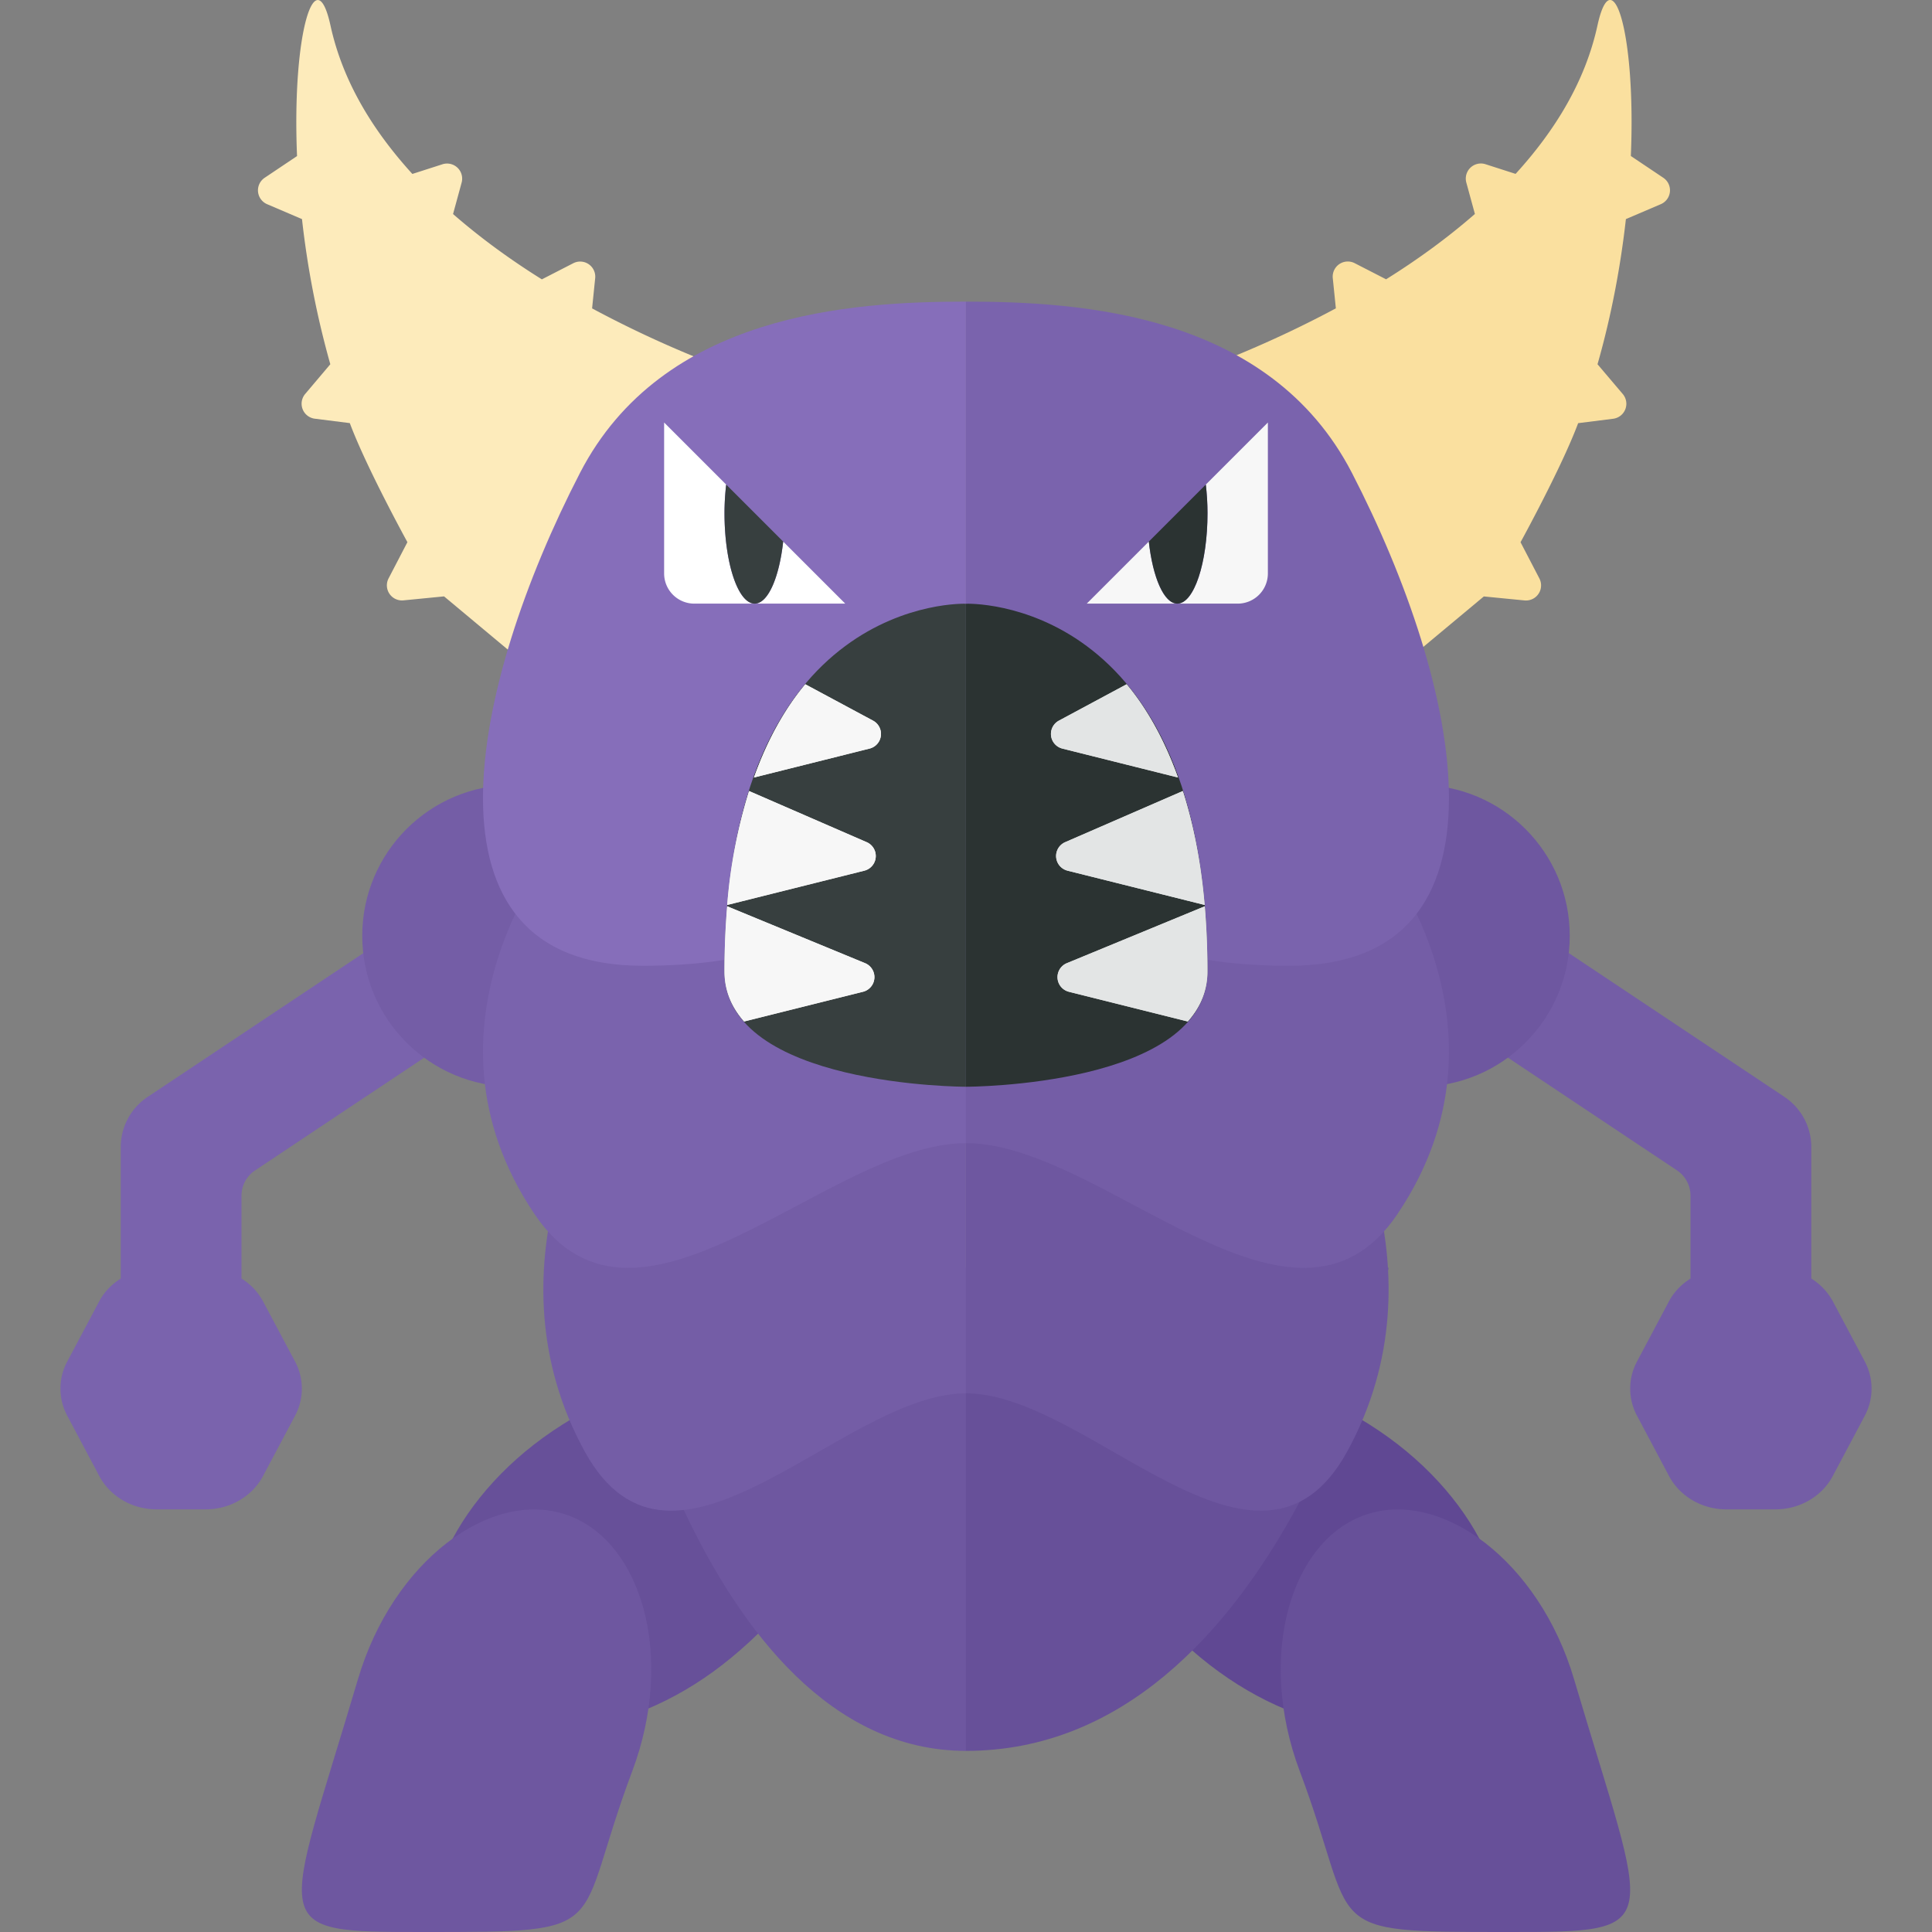 <svg xmlns="http://www.w3.org/2000/svg" width="32" height="32"><rect width="100%" height="100%" fill="#808080" stroke="none"/><path fill="#745DA6" d="M30.888 22.553l-.531-1a1.02 1.02 0 00-.356-.376V19a1 1 0 00-.445-.832l-6-4-1.109 1.664 5.332 3.555a.503.503 0 01.221.416v1.374c-.148.094-.274.22-.356.376l-.531 1a.95.95 0 000 .894l.531 1c.18.339.548.553.95.553h.812c.403 0 .771-.214.951-.553l.531-1a.956.956 0 000-.894z"/><path fill="#7A63AD" d="M4.356 21.553A1.004 1.004 0 004 21.177v-1.374c0-.167.084-.323.223-.416l5.332-3.555-1.109-1.664-6 4A.998.998 0 002 19v2.177c-.148.094-.274.22-.356.376l-.531 1a.95.95 0 000 .894l.531 1c.18.339.548.553.95.553h.812c.403 0 .771-.214.951-.553l.531-1a.95.95 0 000-.894l-.532-1z"/><circle fill="#745DA6" cx="8.5" cy="15.5" r="2.5"/><circle fill="#6E57A0" cx="23.5" cy="15.5" r="2.5"/><path fill="#604893" d="M23.001 23.81c1.645 1.192 2.349 3.027 1.572 4.099-.777 1.071-2.739.973-4.384-.219s-3.158-3.614-2.382-4.685c.776-1.072 3.549-.387 5.194.805z"/><path fill="#675099" d="M26.07 27.809C27.311 32 27.637 32 24.971 32c-3.192 0-2.442 0-3.443-2.664-.715-1.902-.156-3.828 1.099-4.25 1.254-.422 2.866.775 3.443 2.723zM8.999 23.81c-1.645 1.192-2.349 3.027-1.572 4.099.777 1.071 2.739.973 4.384-.219s3.158-3.614 2.382-4.685c-.776-1.072-3.549-.387-5.194.805z"/><path fill="#6E57A0" d="M5.93 27.809C4.689 32 4.363 32 7.029 32c3.192 0 2.442 0 3.443-2.664.715-1.902.156-3.828-1.099-4.25-1.254-.422-2.866.775-3.443 2.723z"/><path fill="#FDEBBB" d="M5.002 3.629l-.578-.247a.25.25 0 01-.041-.437l.537-.36C4.834.532 5.23-.693 5.474.423c.204.935.71 1.749 1.356 2.458l.498-.16a.25.25 0 01.318.304l-.142.52c.463.404.963.765 1.471 1.082l.52-.267a.25.25 0 01.363.248l-.051.5a18.076 18.076 0 003.126 1.317l-3.145 5.484-2.433-2.031-.673.066a.25.25 0 01-.246-.364l.312-.6s-.681-1.239-.954-1.972l-.579-.073a.25.25 0 01-.16-.41l.416-.492a14.93 14.93 0 01-.469-2.404z"/><path fill="#FAE09F" d="M26.93 3.629l.578-.247a.25.25 0 00.041-.438l-.537-.36c.086-2.053-.309-3.278-.553-2.162-.204.935-.71 1.749-1.356 2.458l-.498-.16a.25.25 0 00-.318.304l.142.52c-.463.404-.963.765-1.471 1.082l-.52-.267a.25.25 0 00-.363.248l.051.5C20.478 5.992 19 6.423 19 6.423l3.145 5.484 2.432-2.028.674.066a.25.25 0 00.246-.364l-.312-.6s.681-1.239.954-1.972l.579-.073a.25.25 0 00.16-.41l-.418-.493c.237-.83.385-1.648.47-2.404z"/><path fill="#6E57A0" d="M16 21h-6s1.522 8 6 8v-8z"/><path fill="#745DA6" d="M16 18H9.924s-1.911 3-.238 6.043c1.468 2.669 4.264-.965 6.313-.965V18z"/><path fill="#7A63AD" d="M16 14H9.225s-2.488 2.968-.372 6.109c1.714 2.546 4.862-1.175 7.147-1.175V14z"/><path fill="#866EBA" d="M16 4.996c-1.897 0-5.026.191-6.393 2.836-1.811 3.506-2.819 8.164 1.033 8.164 3.591 0 3.043-1.633 5.359-1.633V4.996z"/><path fill="#675099" d="M15.999 21h7s-1.776 8-7 8v-8z"/><path fill="#6E57A0" d="M15.999 18h6.076s1.911 3 .238 6.043c-1.468 2.669-4.264-.965-6.313-.965V18z"/><path fill="#745DA6" d="M15.999 14h6.775s2.488 2.968.372 6.109c-1.714 2.546-4.862-1.175-7.147-1.175V14z"/><path fill="#7A63AD" d="M15.999 4.996c1.898 0 5.026.191 6.393 2.836 1.811 3.506 2.819 8.164-1.033 8.164-3.591 0-3.043-1.633-5.359-1.633V4.996z"/><path fill="#373F3F" d="M15.999 10S12 9.839 12 16.089C12 18 15.999 18 15.999 18v-8z"/><path fill="#2B3332" d="M16 10s3.999-.161 3.999 6.089C19.999 18 16 18 16 18v-8z"/><path fill="#FFF" d="M12 8.498c0-.166.011-.323.028-.472L11 6.998v2.5a.5.5 0 00.5.5h1c-.276 0-.5-.672-.5-1.5zm.972.472c-.066.596-.251 1.028-.472 1.028H14L12.972 8.97z"/><path fill="#373F3F" d="M12.972 8.97l-.944-.944a4.146 4.146 0 00-.028.472c0 .828.224 1.5.5 1.5.221 0 .406-.432.472-1.028z"/><path fill="#F7F7F7" d="M20 8.498c0-.166-.011-.323-.028-.472L21 6.998v2.5a.5.5 0 01-.5.5h-1c.276 0 .5-.672.5-1.5zm-.972.472c.066.596.251 1.028.472 1.028H18l1.028-1.028z"/><path fill="#2B3332" d="M19.028 8.97l.944-.944c.017.149.028.306.028.472 0 .828-.224 1.5-.5 1.5-.221 0-.406-.432-.472-1.028z"/><g fill="#F7F7F7"><path d="M12.488 12.878l1.914-.479a.25.25 0 00.058-.463l-1.121-.602c-.325.389-.619.897-.851 1.544zm1.867 1.071l-1.948-.847a8.606 8.606 0 00-.362 1.887l2.271-.568a.25.25 0 00.039-.472zm-.027 2.004l-2.284-.942A12.99 12.99 0 0012 16.089c0 .332.126.603.325.83l1.968-.492a.25.25 0 00.035-.474z"/><path d="M12.488 12.878l1.914-.479a.25.25 0 00.058-.463l-1.121-.602c-.325.389-.619.897-.851 1.544zm1.867 1.071l-1.948-.847a8.606 8.606 0 00-.362 1.887l2.271-.568a.25.25 0 00.039-.472zm-.027 2.004l-2.284-.942A12.99 12.99 0 0012 16.089c0 .332.126.603.325.83l1.968-.492a.25.25 0 00.035-.474z"/></g><g fill="#E3E5E5"><path d="M19.511 12.878l-1.914-.479a.25.25 0 01-.058-.463l1.121-.602c.325.389.618.897.851 1.544zm-1.868 1.071l1.948-.847c.17.534.299 1.153.362 1.887l-2.271-.568a.25.25 0 01-.039-.472zm.028 2.004l2.284-.942c.028.337.044.695.044 1.078 0 .332-.126.603-.326.83l-1.968-.492a.25.25 0 01-.034-.474z"/><path d="M19.511 12.878l-1.914-.479a.25.25 0 01-.058-.463l1.121-.602c.325.389.618.897.851 1.544zm-1.868 1.071l1.948-.847c.17.534.299 1.153.362 1.887l-2.271-.568a.25.25 0 01-.039-.472zm.028 2.004l2.284-.942c.028.337.044.695.044 1.078 0 .332-.126.603-.326.83l-1.968-.492a.25.25 0 01-.034-.474z"/></g></svg>
